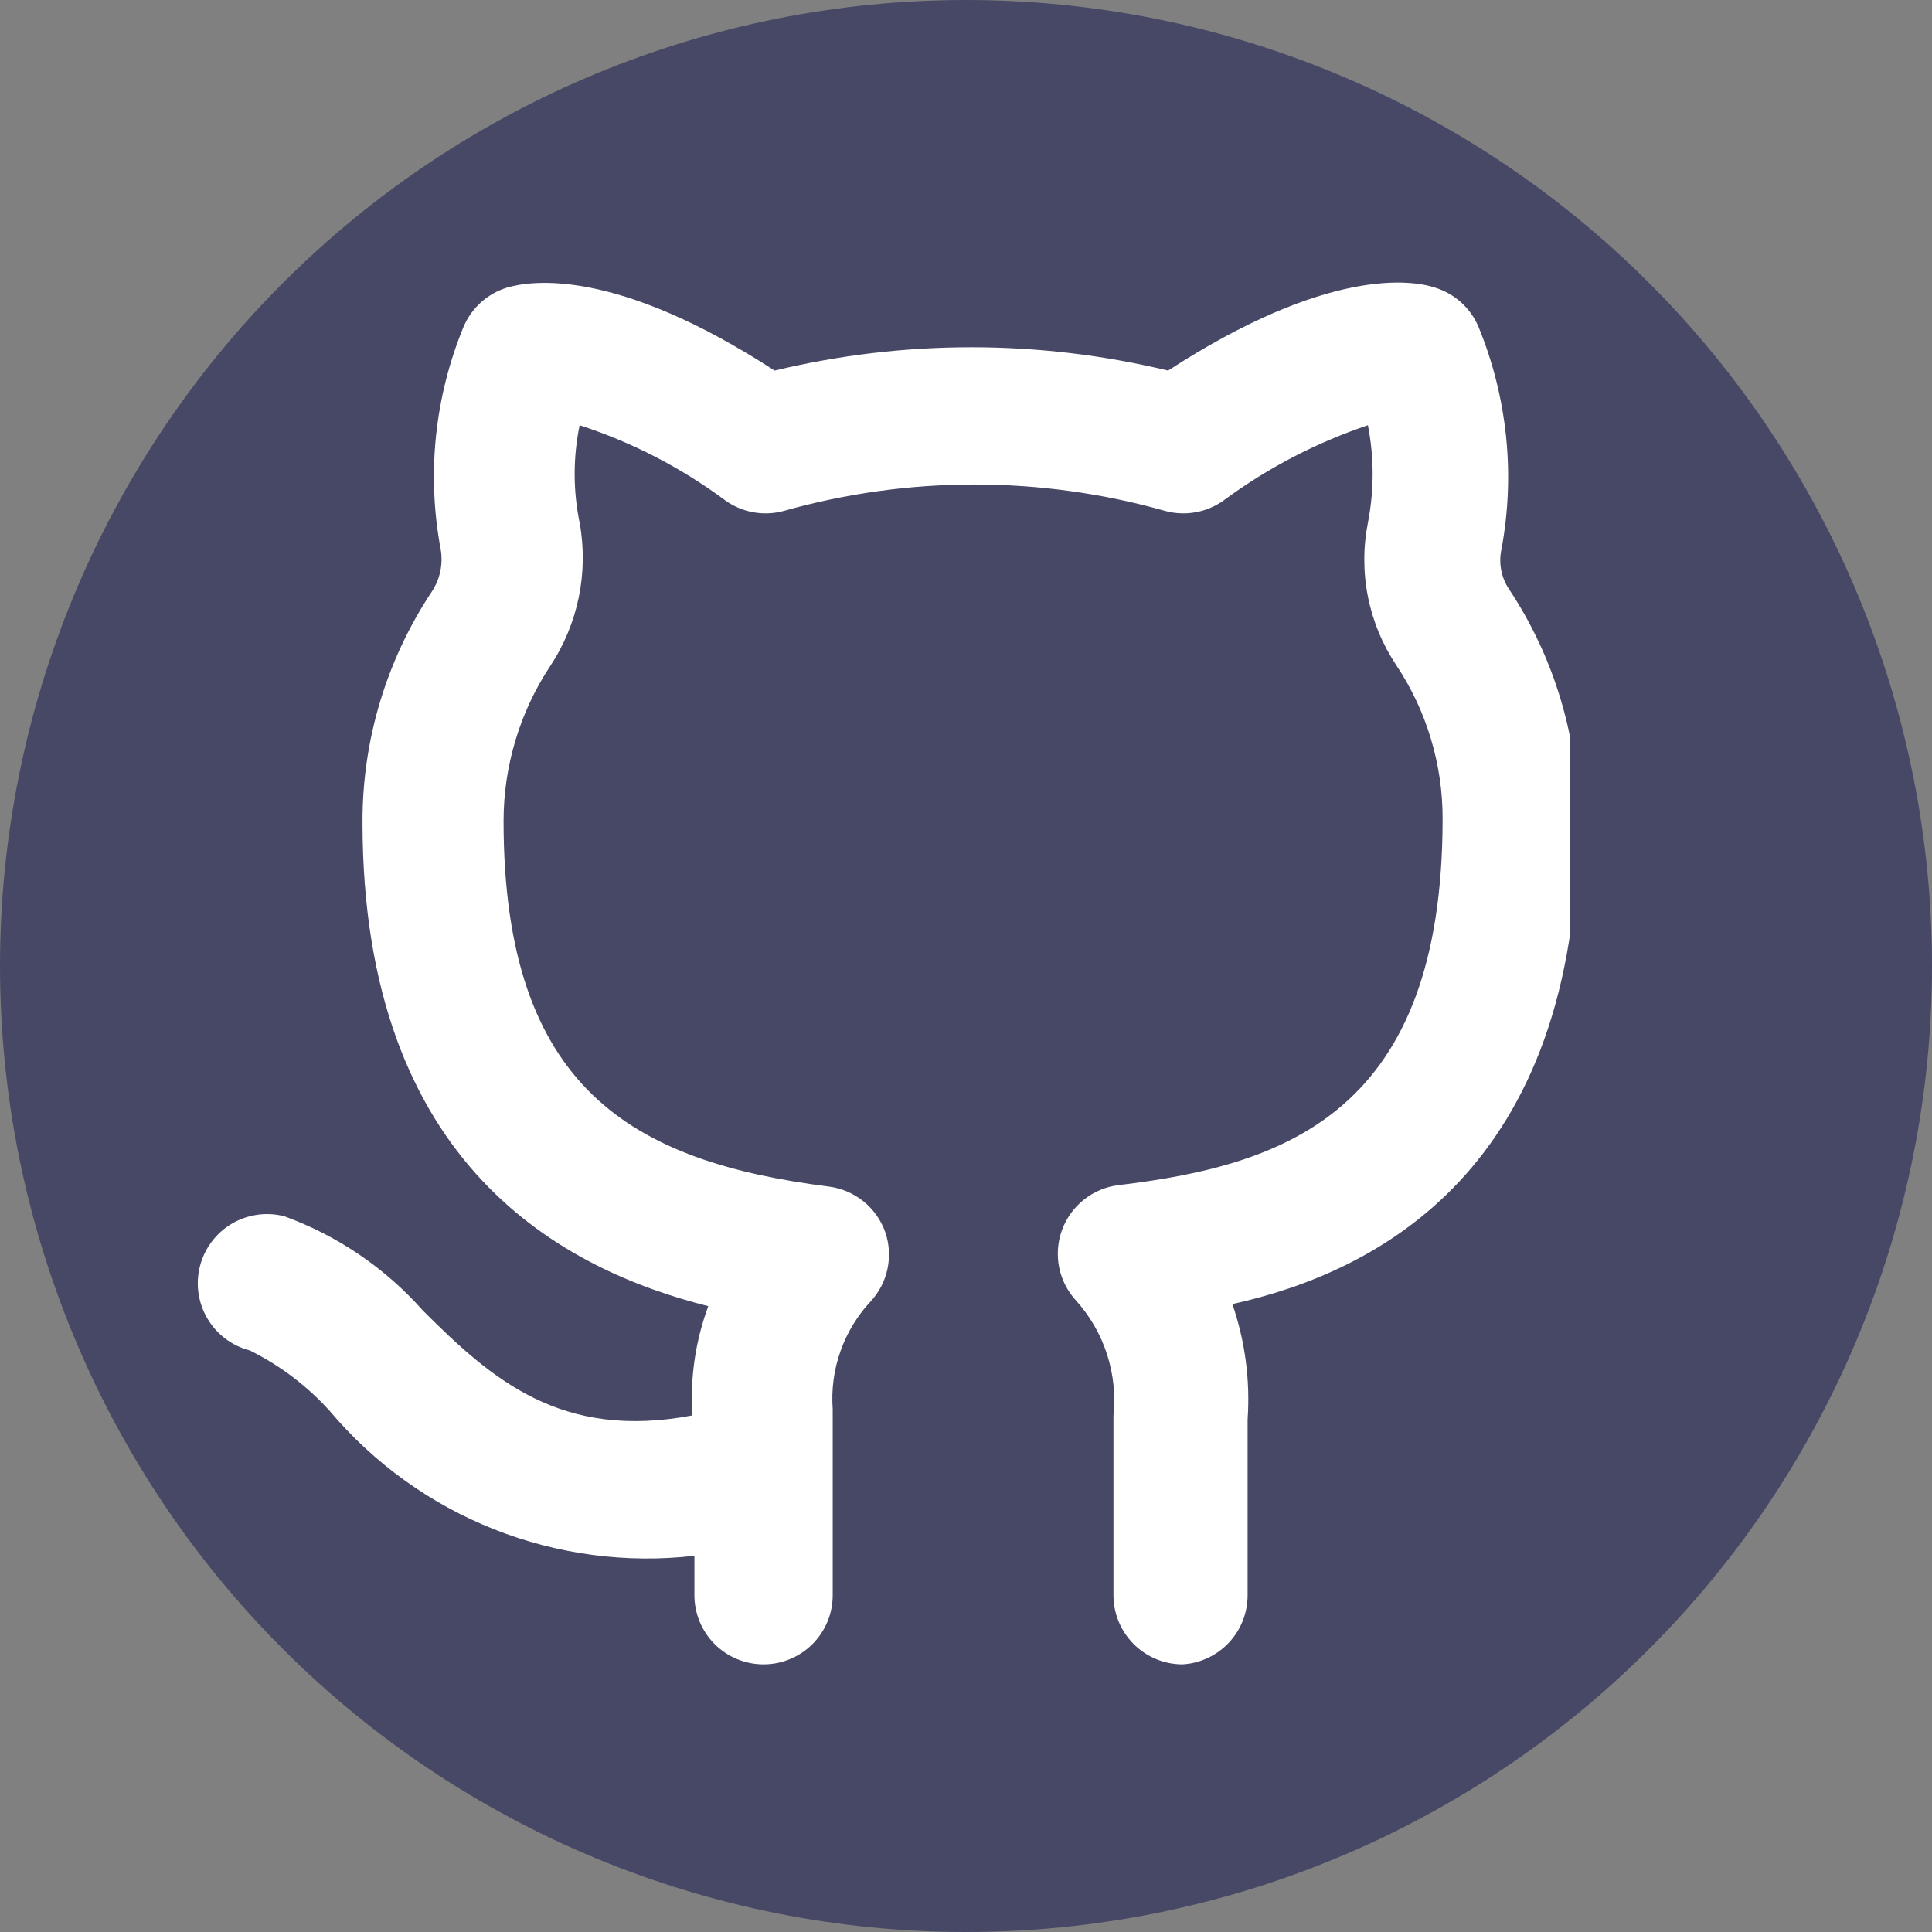 <svg xmlns="http://www.w3.org/2000/svg" xmlns:xlink="http://www.w3.org/1999/xlink" width="480" zoomAndPan="magnify" viewBox="0 0 360 360" height="480" preserveAspectRatio="xMidYMid meet" version="1.0"><rect x="0" y="0" width="360" height="360" fill="#808080" stroke="none"/><defs><clipPath id="207d9c2e68"><path d="M 36 52 L 292.469 52 L 292.469 310.465 L 36 310.465 Z M 36 52 " clip-rule="nonzero"/></clipPath></defs><path fill="#464866" d="M 360 180 C 360 182.945 359.926 185.891 359.781 188.832 C 359.637 191.773 359.422 194.711 359.133 197.645 C 358.844 200.574 358.484 203.496 358.051 206.41 C 357.621 209.324 357.117 212.227 356.543 215.117 C 355.965 218.004 355.32 220.879 354.605 223.738 C 353.891 226.594 353.105 229.434 352.25 232.25 C 351.395 235.07 350.469 237.867 349.477 240.641 C 348.484 243.414 347.426 246.16 346.297 248.883 C 345.172 251.605 343.977 254.297 342.719 256.961 C 341.457 259.621 340.133 262.254 338.746 264.852 C 337.355 267.449 335.906 270.012 334.391 272.539 C 332.875 275.066 331.301 277.555 329.664 280.004 C 328.027 282.453 326.332 284.859 324.578 287.227 C 322.824 289.594 321.012 291.914 319.141 294.191 C 317.273 296.469 315.348 298.699 313.371 300.879 C 311.395 303.062 309.363 305.195 307.277 307.277 C 305.195 309.363 303.062 311.395 300.879 313.371 C 298.699 315.348 296.469 317.273 294.191 319.141 C 291.914 321.012 289.594 322.824 287.227 324.578 C 284.859 326.332 282.453 328.027 280.004 329.664 C 277.555 331.301 275.066 332.875 272.539 334.391 C 270.012 335.906 267.449 337.355 264.852 338.746 C 262.254 340.133 259.621 341.457 256.961 342.719 C 254.297 343.977 251.605 345.172 248.883 346.297 C 246.16 347.426 243.414 348.484 240.641 349.477 C 237.867 350.469 235.07 351.395 232.25 352.25 C 229.434 353.105 226.594 353.891 223.738 354.605 C 220.879 355.32 218.004 355.965 215.117 356.543 C 212.227 357.117 209.324 357.621 206.41 358.051 C 203.496 358.484 200.574 358.844 197.645 359.133 C 194.711 359.422 191.773 359.637 188.832 359.781 C 185.891 359.926 182.945 360 180 360 C 177.055 360 174.109 359.926 171.168 359.781 C 168.227 359.637 165.289 359.422 162.355 359.133 C 159.426 358.844 156.504 358.484 153.59 358.051 C 150.676 357.621 147.773 357.117 144.883 356.543 C 141.996 355.965 139.121 355.32 136.262 354.605 C 133.406 353.891 130.566 353.105 127.75 352.25 C 124.93 351.395 122.133 350.469 119.359 349.477 C 116.586 348.484 113.84 347.426 111.117 346.297 C 108.395 345.172 105.703 343.977 103.039 342.719 C 100.379 341.457 97.746 340.133 95.148 338.746 C 92.551 337.355 89.988 335.906 87.461 334.391 C 84.934 332.875 82.445 331.301 79.996 329.664 C 77.547 328.027 75.141 326.332 72.773 324.578 C 70.406 322.824 68.086 321.012 65.809 319.141 C 63.531 317.273 61.301 315.348 59.121 313.371 C 56.938 311.395 54.805 309.363 52.723 307.277 C 50.637 305.195 48.605 303.062 46.629 300.879 C 44.652 298.699 42.727 296.469 40.859 294.191 C 38.988 291.914 37.176 289.594 35.422 287.227 C 33.668 284.859 31.973 282.453 30.336 280.004 C 28.699 277.555 27.125 275.066 25.609 272.539 C 24.094 270.012 22.645 267.449 21.254 264.852 C 19.867 262.254 18.543 259.621 17.281 256.961 C 16.023 254.297 14.828 251.605 13.703 248.883 C 12.574 246.16 11.516 243.414 10.523 240.641 C 9.531 237.867 8.605 235.07 7.75 232.25 C 6.895 229.434 6.109 226.594 5.395 223.738 C 4.68 220.879 4.035 218.004 3.457 215.117 C 2.883 212.227 2.379 209.324 1.949 206.41 C 1.516 203.496 1.156 200.574 0.867 197.645 C 0.578 194.711 0.363 191.773 0.219 188.832 C 0.074 185.891 0 182.945 0 180 C 0 177.055 0.074 174.109 0.219 171.168 C 0.363 168.227 0.578 165.289 0.867 162.355 C 1.156 159.426 1.516 156.504 1.949 153.59 C 2.379 150.676 2.883 147.773 3.457 144.883 C 4.035 141.996 4.68 139.121 5.395 136.262 C 6.109 133.406 6.895 130.566 7.75 127.75 C 8.605 124.93 9.531 122.133 10.523 119.359 C 11.516 116.586 12.574 113.84 13.703 111.117 C 14.828 108.395 16.023 105.703 17.281 103.039 C 18.543 100.379 19.867 97.746 21.254 95.148 C 22.645 92.551 24.094 89.988 25.609 87.461 C 27.125 84.934 28.699 82.445 30.336 79.996 C 31.973 77.547 33.668 75.141 35.422 72.773 C 37.176 70.406 38.988 68.086 40.859 65.809 C 42.727 63.531 44.652 61.301 46.629 59.121 C 48.605 56.938 50.637 54.805 52.723 52.723 C 54.805 50.637 56.938 48.605 59.121 46.629 C 61.301 44.652 63.531 42.727 65.809 40.859 C 68.086 38.988 70.406 37.176 72.773 35.422 C 75.141 33.668 77.547 31.973 79.996 30.336 C 82.445 28.699 84.934 27.125 87.461 25.609 C 89.988 24.094 92.551 22.645 95.148 21.254 C 97.746 19.867 100.379 18.543 103.039 17.281 C 105.703 16.023 108.395 14.828 111.117 13.703 C 113.84 12.574 116.586 11.516 119.359 10.523 C 122.133 9.531 124.93 8.605 127.75 7.75 C 130.566 6.895 133.406 6.109 136.262 5.395 C 139.121 4.68 141.996 4.035 144.883 3.457 C 147.773 2.883 150.676 2.379 153.59 1.949 C 156.504 1.516 159.426 1.156 162.355 0.867 C 165.289 0.578 168.227 0.363 171.168 0.219 C 174.109 0.074 177.055 0 180 0 C 182.945 0 185.891 0.074 188.832 0.219 C 191.773 0.363 194.711 0.578 197.645 0.867 C 200.574 1.156 203.496 1.516 206.41 1.949 C 209.324 2.379 212.227 2.883 215.117 3.457 C 218.004 4.035 220.879 4.68 223.738 5.395 C 226.594 6.109 229.434 6.895 232.25 7.75 C 235.07 8.605 237.867 9.531 240.641 10.523 C 243.414 11.516 246.16 12.574 248.883 13.703 C 251.605 14.828 254.297 16.023 256.961 17.281 C 259.621 18.543 262.254 19.867 264.852 21.254 C 267.449 22.645 270.012 24.094 272.539 25.609 C 275.066 27.125 277.555 28.699 280.004 30.336 C 282.453 31.973 284.859 33.668 287.227 35.422 C 289.594 37.176 291.914 38.988 294.191 40.859 C 296.469 42.727 298.699 44.652 300.879 46.629 C 303.062 48.605 305.195 50.637 307.277 52.723 C 309.363 54.805 311.395 56.938 313.371 59.121 C 315.348 61.301 317.273 63.531 319.141 65.809 C 321.012 68.086 322.824 70.406 324.578 72.773 C 326.332 75.141 328.027 77.547 329.664 79.996 C 331.301 82.445 332.875 84.934 334.391 87.461 C 335.906 89.988 337.355 92.551 338.746 95.148 C 340.133 97.746 341.457 100.379 342.719 103.039 C 343.977 105.703 345.172 108.395 346.297 111.117 C 347.426 113.84 348.484 116.586 349.477 119.359 C 350.469 122.133 351.395 124.93 352.25 127.75 C 353.105 130.566 353.891 133.406 354.605 136.262 C 355.32 139.121 355.965 141.996 356.543 144.883 C 357.117 147.773 357.621 150.676 358.051 153.59 C 358.484 156.504 358.844 159.426 359.133 162.355 C 359.422 165.289 359.637 168.227 359.781 171.168 C 359.926 174.109 360 177.055 360 180 Z M 360 180 " fill-opacity="1" fill-rule="nonzero"/><g clip-path="url(#207d9c2e68)"><path fill="#ffffff" d="M 220.359 310.129 C 219.516 310.129 218.676 310.047 217.848 309.883 C 217.016 309.715 216.211 309.473 215.43 309.148 C 214.648 308.824 213.906 308.426 213.203 307.957 C 212.5 307.488 211.848 306.953 211.25 306.355 C 210.652 305.758 210.117 305.105 209.648 304.402 C 209.176 303.699 208.781 302.957 208.457 302.176 C 208.133 301.395 207.891 300.586 207.723 299.758 C 207.559 298.93 207.477 298.09 207.477 297.242 L 207.477 263.742 C 207.676 261.816 207.676 259.891 207.469 257.965 C 207.266 256.039 206.863 254.152 206.266 252.312 C 205.668 250.469 204.883 248.711 203.914 247.031 C 202.945 245.355 201.812 243.797 200.52 242.355 C 199.715 241.484 199.047 240.523 198.508 239.469 C 197.973 238.414 197.59 237.309 197.355 236.148 C 197.125 234.988 197.055 233.816 197.145 232.637 C 197.234 231.457 197.484 230.312 197.887 229.199 C 198.293 228.09 198.844 227.055 199.535 226.094 C 200.227 225.133 201.035 224.285 201.961 223.547 C 202.883 222.809 203.891 222.211 204.98 221.75 C 206.07 221.289 207.203 220.984 208.379 220.836 C 239.816 217.102 268.809 207.051 268.809 152.547 C 268.812 147.461 268.078 142.48 266.609 137.605 C 265.141 132.734 262.996 128.18 260.176 123.945 C 258.887 122.012 257.797 119.977 256.91 117.828 C 256.023 115.684 255.352 113.473 254.898 111.195 C 254.445 108.922 254.219 106.621 254.219 104.301 C 254.215 101.977 254.441 99.68 254.891 97.402 C 256.062 91.344 256.062 85.289 254.891 79.234 C 245.188 82.516 236.211 87.195 227.965 93.277 C 227.188 93.828 226.363 94.289 225.484 94.656 C 224.609 95.023 223.703 95.289 222.77 95.457 C 221.832 95.625 220.891 95.688 219.941 95.645 C 218.992 95.605 218.059 95.461 217.141 95.211 C 211.355 93.574 205.484 92.348 199.527 91.52 C 193.574 90.695 187.59 90.281 181.578 90.281 C 175.566 90.281 169.582 90.695 163.625 91.52 C 157.672 92.348 151.801 93.574 146.016 95.211 C 145.098 95.461 144.164 95.605 143.215 95.645 C 142.266 95.688 141.324 95.625 140.387 95.457 C 139.453 95.289 138.547 95.023 137.668 94.656 C 136.793 94.289 135.969 93.828 135.191 93.277 C 126.891 87.125 117.828 82.441 108.004 79.234 C 106.77 85.289 106.77 91.344 108.004 97.402 C 108.426 99.707 108.617 102.035 108.59 104.379 C 108.562 106.723 108.309 109.043 107.836 111.34 C 107.359 113.637 106.672 115.863 105.77 118.027 C 104.863 120.191 103.766 122.25 102.465 124.203 C 99.656 128.469 97.52 133.047 96.051 137.938 C 94.582 142.828 93.84 147.828 93.832 152.934 C 93.832 203.055 118.055 216.457 154.391 221.094 C 155.578 221.242 156.727 221.551 157.828 222.016 C 158.934 222.484 159.949 223.094 160.883 223.844 C 161.816 224.594 162.629 225.461 163.32 226.438 C 164.012 227.414 164.559 228.469 164.957 229.598 C 165.332 230.695 165.555 231.82 165.625 232.977 C 165.695 234.133 165.613 235.281 165.375 236.414 C 165.137 237.547 164.75 238.629 164.223 239.66 C 163.691 240.688 163.035 241.629 162.25 242.484 C 160.996 243.824 159.895 245.277 158.945 246.844 C 157.992 248.414 157.211 250.062 156.602 251.793 C 155.992 253.52 155.566 255.297 155.324 257.113 C 155.082 258.93 155.027 260.754 155.164 262.586 L 155.164 297.242 C 155.164 298.09 155.082 298.93 154.918 299.758 C 154.75 300.586 154.508 301.395 154.184 302.176 C 153.859 302.957 153.461 303.699 152.992 304.402 C 152.523 305.105 151.988 305.758 151.391 306.355 C 150.793 306.953 150.141 307.488 149.438 307.957 C 148.734 308.426 147.992 308.824 147.211 309.148 C 146.43 309.473 145.621 309.715 144.793 309.883 C 143.965 310.047 143.125 310.129 142.277 310.129 C 141.434 310.129 140.594 310.047 139.766 309.883 C 138.938 309.715 138.129 309.473 137.348 309.148 C 136.566 308.824 135.824 308.426 135.121 307.957 C 134.418 307.488 133.766 306.953 133.168 306.355 C 132.57 305.758 132.035 305.105 131.566 304.402 C 131.098 303.699 130.699 302.957 130.375 302.176 C 130.051 301.395 129.809 300.586 129.641 299.758 C 129.477 298.93 129.395 298.09 129.395 297.242 L 129.395 289.898 C 126.242 290.262 123.078 290.43 119.902 290.402 C 116.73 290.375 113.57 290.156 110.422 289.738 C 107.277 289.32 104.168 288.715 101.094 287.914 C 98.023 287.117 95.012 286.133 92.062 284.961 C 89.113 283.789 86.242 282.445 83.461 280.922 C 80.676 279.398 77.992 277.711 75.418 275.855 C 72.84 274.004 70.387 271.996 68.059 269.844 C 65.727 267.688 63.539 265.395 61.492 262.969 C 57.227 258.246 52.246 254.465 46.547 251.633 C 45.723 251.422 44.934 251.133 44.168 250.766 C 43.406 250.398 42.684 249.957 42.008 249.449 C 41.328 248.938 40.707 248.367 40.141 247.738 C 39.578 247.105 39.078 246.426 38.648 245.695 C 38.219 244.965 37.863 244.199 37.582 243.398 C 37.301 242.598 37.102 241.781 36.984 240.941 C 36.863 240.102 36.828 239.258 36.875 238.414 C 36.922 237.566 37.051 236.73 37.266 235.91 C 37.477 235.09 37.766 234.297 38.133 233.535 C 38.5 232.77 38.938 232.051 39.449 231.371 C 39.957 230.695 40.527 230.074 41.16 229.508 C 41.793 228.945 42.473 228.445 43.203 228.016 C 43.934 227.586 44.699 227.23 45.5 226.949 C 46.301 226.672 47.121 226.473 47.957 226.352 C 48.797 226.234 49.641 226.199 50.488 226.246 C 51.332 226.293 52.168 226.422 52.988 226.637 C 57.945 228.441 62.602 230.828 66.965 233.793 C 71.324 236.758 75.258 240.215 78.758 244.16 C 91.641 257.043 104.527 268.383 129.008 263.742 C 128.574 256.75 129.562 249.965 131.973 243.387 C 105.43 236.688 67.547 217.617 67.547 153.191 C 67.539 149.398 67.809 145.625 68.355 141.867 C 68.902 138.113 69.723 134.418 70.812 130.785 C 71.906 127.152 73.258 123.617 74.867 120.184 C 76.48 116.746 78.336 113.449 80.434 110.285 C 81.215 109.113 81.754 107.836 82.043 106.453 C 82.332 105.074 82.352 103.688 82.105 102.297 C 81.461 98.84 81.062 95.352 80.918 91.836 C 80.773 88.32 80.879 84.809 81.238 81.309 C 81.602 77.809 82.207 74.352 83.066 70.938 C 83.926 67.527 85.023 64.191 86.359 60.938 C 86.727 60.066 87.18 59.242 87.727 58.469 C 88.273 57.699 88.898 56.996 89.598 56.359 C 90.301 55.727 91.062 55.176 91.887 54.707 C 92.707 54.242 93.57 53.871 94.477 53.594 C 98.859 52.305 114.578 49.727 144.34 69.055 C 150.344 67.609 156.41 66.523 162.539 65.797 C 168.672 65.07 174.824 64.707 180.996 64.707 C 187.172 64.707 193.324 65.07 199.453 65.797 C 205.586 66.523 211.652 67.609 217.656 69.055 C 247.418 49.727 263.137 52.176 267.391 53.594 C 268.293 53.871 269.16 54.242 269.98 54.707 C 270.805 55.176 271.566 55.727 272.27 56.359 C 272.969 56.996 273.594 57.699 274.141 58.469 C 274.688 59.242 275.141 60.066 275.508 60.938 C 276.848 64.203 277.949 67.547 278.809 70.973 C 279.664 74.395 280.273 77.863 280.637 81.375 C 280.996 84.887 281.102 88.406 280.953 91.934 C 280.809 95.457 280.41 98.957 279.758 102.426 C 279.492 103.695 279.484 104.969 279.73 106.242 C 279.977 107.516 280.457 108.691 281.176 109.77 C 283.281 112.941 285.141 116.25 286.754 119.695 C 288.371 123.141 289.723 126.688 290.812 130.332 C 291.906 133.977 292.723 137.684 293.266 141.449 C 293.812 145.215 294.078 149 294.062 152.805 C 294.062 218.133 256.438 237.07 229.637 243 C 232.023 249.98 232.969 257.156 232.473 264.516 L 232.473 297.242 C 232.473 298.059 232.398 298.867 232.246 299.668 C 232.094 300.465 231.871 301.246 231.57 302.004 C 231.273 302.762 230.902 303.484 230.469 304.172 C 230.031 304.859 229.535 305.5 228.977 306.094 C 228.418 306.688 227.809 307.223 227.148 307.699 C 226.492 308.176 225.793 308.59 225.055 308.934 C 224.316 309.281 223.555 309.555 222.766 309.754 C 221.977 309.957 221.176 310.078 220.359 310.129 Z M 220.359 310.129 " fill-opacity="1" fill-rule="nonzero"/></g></svg>